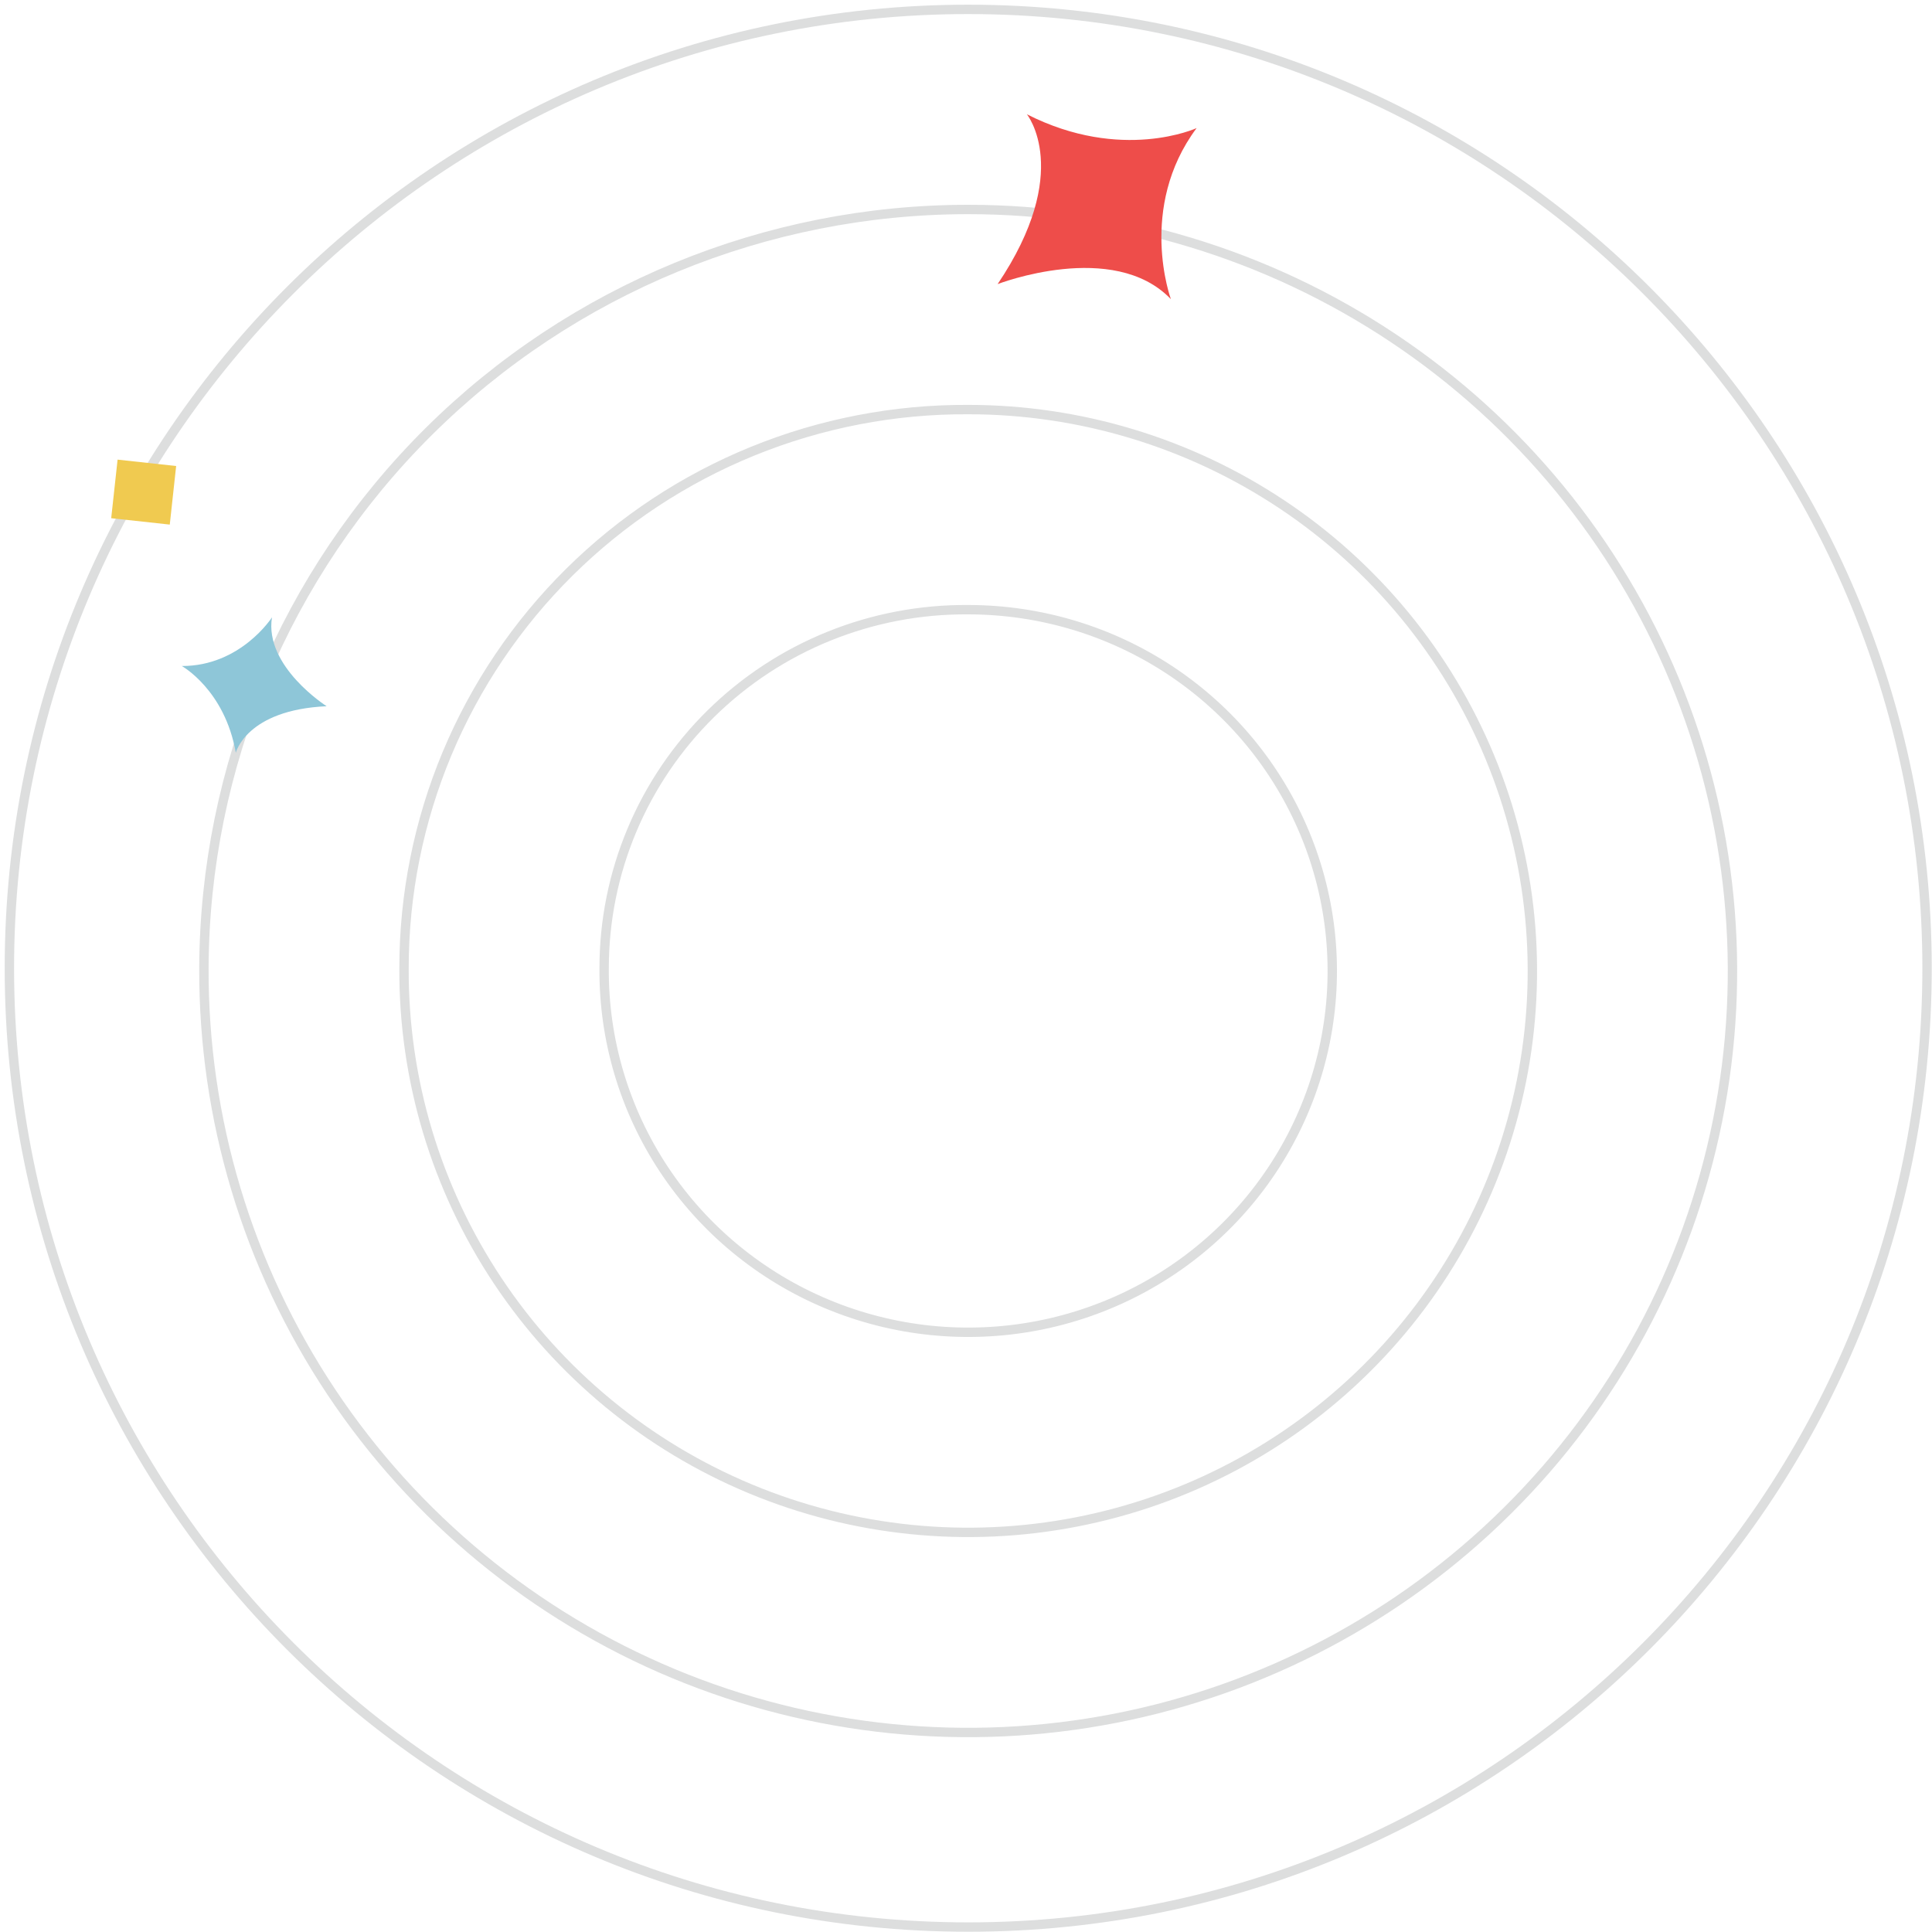 <svg width="206" height="206" viewBox="0 0 206 206" fill="none" xmlns="http://www.w3.org/2000/svg">
<g opacity="0.2">
<path d="M103.236 1C46.773 1 1 46.773 1 103.236C1 159.7 46.773 205.473 103.236 205.473C159.7 205.473 205.473 159.7 205.473 103.236C205.473 46.773 159.7 1 103.236 1Z" stroke="#545A5C" stroke-miterlimit="10"/>
<path d="M103.235 22.336C119.366 22.336 135.134 27.106 148.542 36.042C161.95 44.978 172.395 57.678 178.554 72.533C184.712 87.388 186.307 103.729 183.137 119.488C179.967 135.247 172.175 149.715 160.746 161.058C149.318 172.401 134.768 180.109 118.939 183.206C103.11 186.304 86.715 184.651 71.83 178.457C56.945 172.264 44.239 161.808 35.323 148.414C26.406 135.02 21.68 119.291 21.742 103.219C21.825 81.739 30.448 61.166 45.721 46.007C60.995 30.847 81.676 22.336 103.235 22.336V22.336Z" stroke="#545A5C" stroke-miterlimit="10"/>
<path d="M103.235 43.671C115.146 43.672 126.789 47.19 136.689 53.782C146.588 60.373 154.298 69.74 158.842 80.697C163.385 91.653 164.558 103.705 162.211 115.325C159.865 126.945 154.104 137.61 145.659 145.969C137.215 154.328 126.467 160.004 114.777 162.278C103.087 164.553 90.982 163.322 79.995 158.744C69.009 154.165 59.635 146.444 53.063 136.559C46.491 126.674 43.016 115.07 43.079 103.218C43.079 95.371 44.637 87.603 47.664 80.358C50.691 73.113 55.127 66.534 60.717 61.001C66.307 55.467 72.941 51.088 80.238 48.114C87.535 45.14 95.35 43.63 103.235 43.671V43.671Z" stroke="#545A5C" stroke-miterlimit="10"/>
<path d="M103.236 65.008C110.927 65.009 118.445 67.276 124.836 71.523C131.226 75.77 136.201 81.805 139.13 88.863C142.059 95.92 142.809 103.682 141.285 111.163C139.762 118.644 136.033 125.508 130.572 130.882C125.112 136.257 118.165 139.901 110.614 141.352C103.063 142.803 95.248 141.995 88.16 139.032C81.072 136.068 75.032 131.082 70.804 124.705C66.577 118.329 64.353 110.851 64.416 103.218C64.416 98.174 65.422 93.18 67.377 88.523C69.331 83.867 72.196 79.641 75.805 76.088C79.414 72.536 83.696 69.728 88.404 67.827C93.112 65.925 98.153 64.967 103.236 65.008Z" stroke="#545A5C" stroke-miterlimit="10"/>
</g>
<path d="M34.828 75.302C34.828 75.302 28.156 71.059 29 65.825C29 65.825 25.664 71.033 19.384 71.014C19.384 71.014 23.969 73.552 25.142 80.265C25.142 80.265 26.255 75.692 34.828 75.302Z" fill="#8EC6D8"/>
<path d="M106.373 30.293C106.373 30.293 118.723 25.505 124.846 31.898C124.846 31.898 121.26 22.151 127.589 13.657C127.589 13.657 119.607 17.327 109.489 12.183C109.489 12.183 114.461 18.279 106.373 30.293Z" fill="#EE4D4A"/>
<path d="M11.857 55.253L18.102 55.934L18.782 49.689L12.538 49.008L11.857 55.253Z" fill="#F0CA50"/>
</svg>
